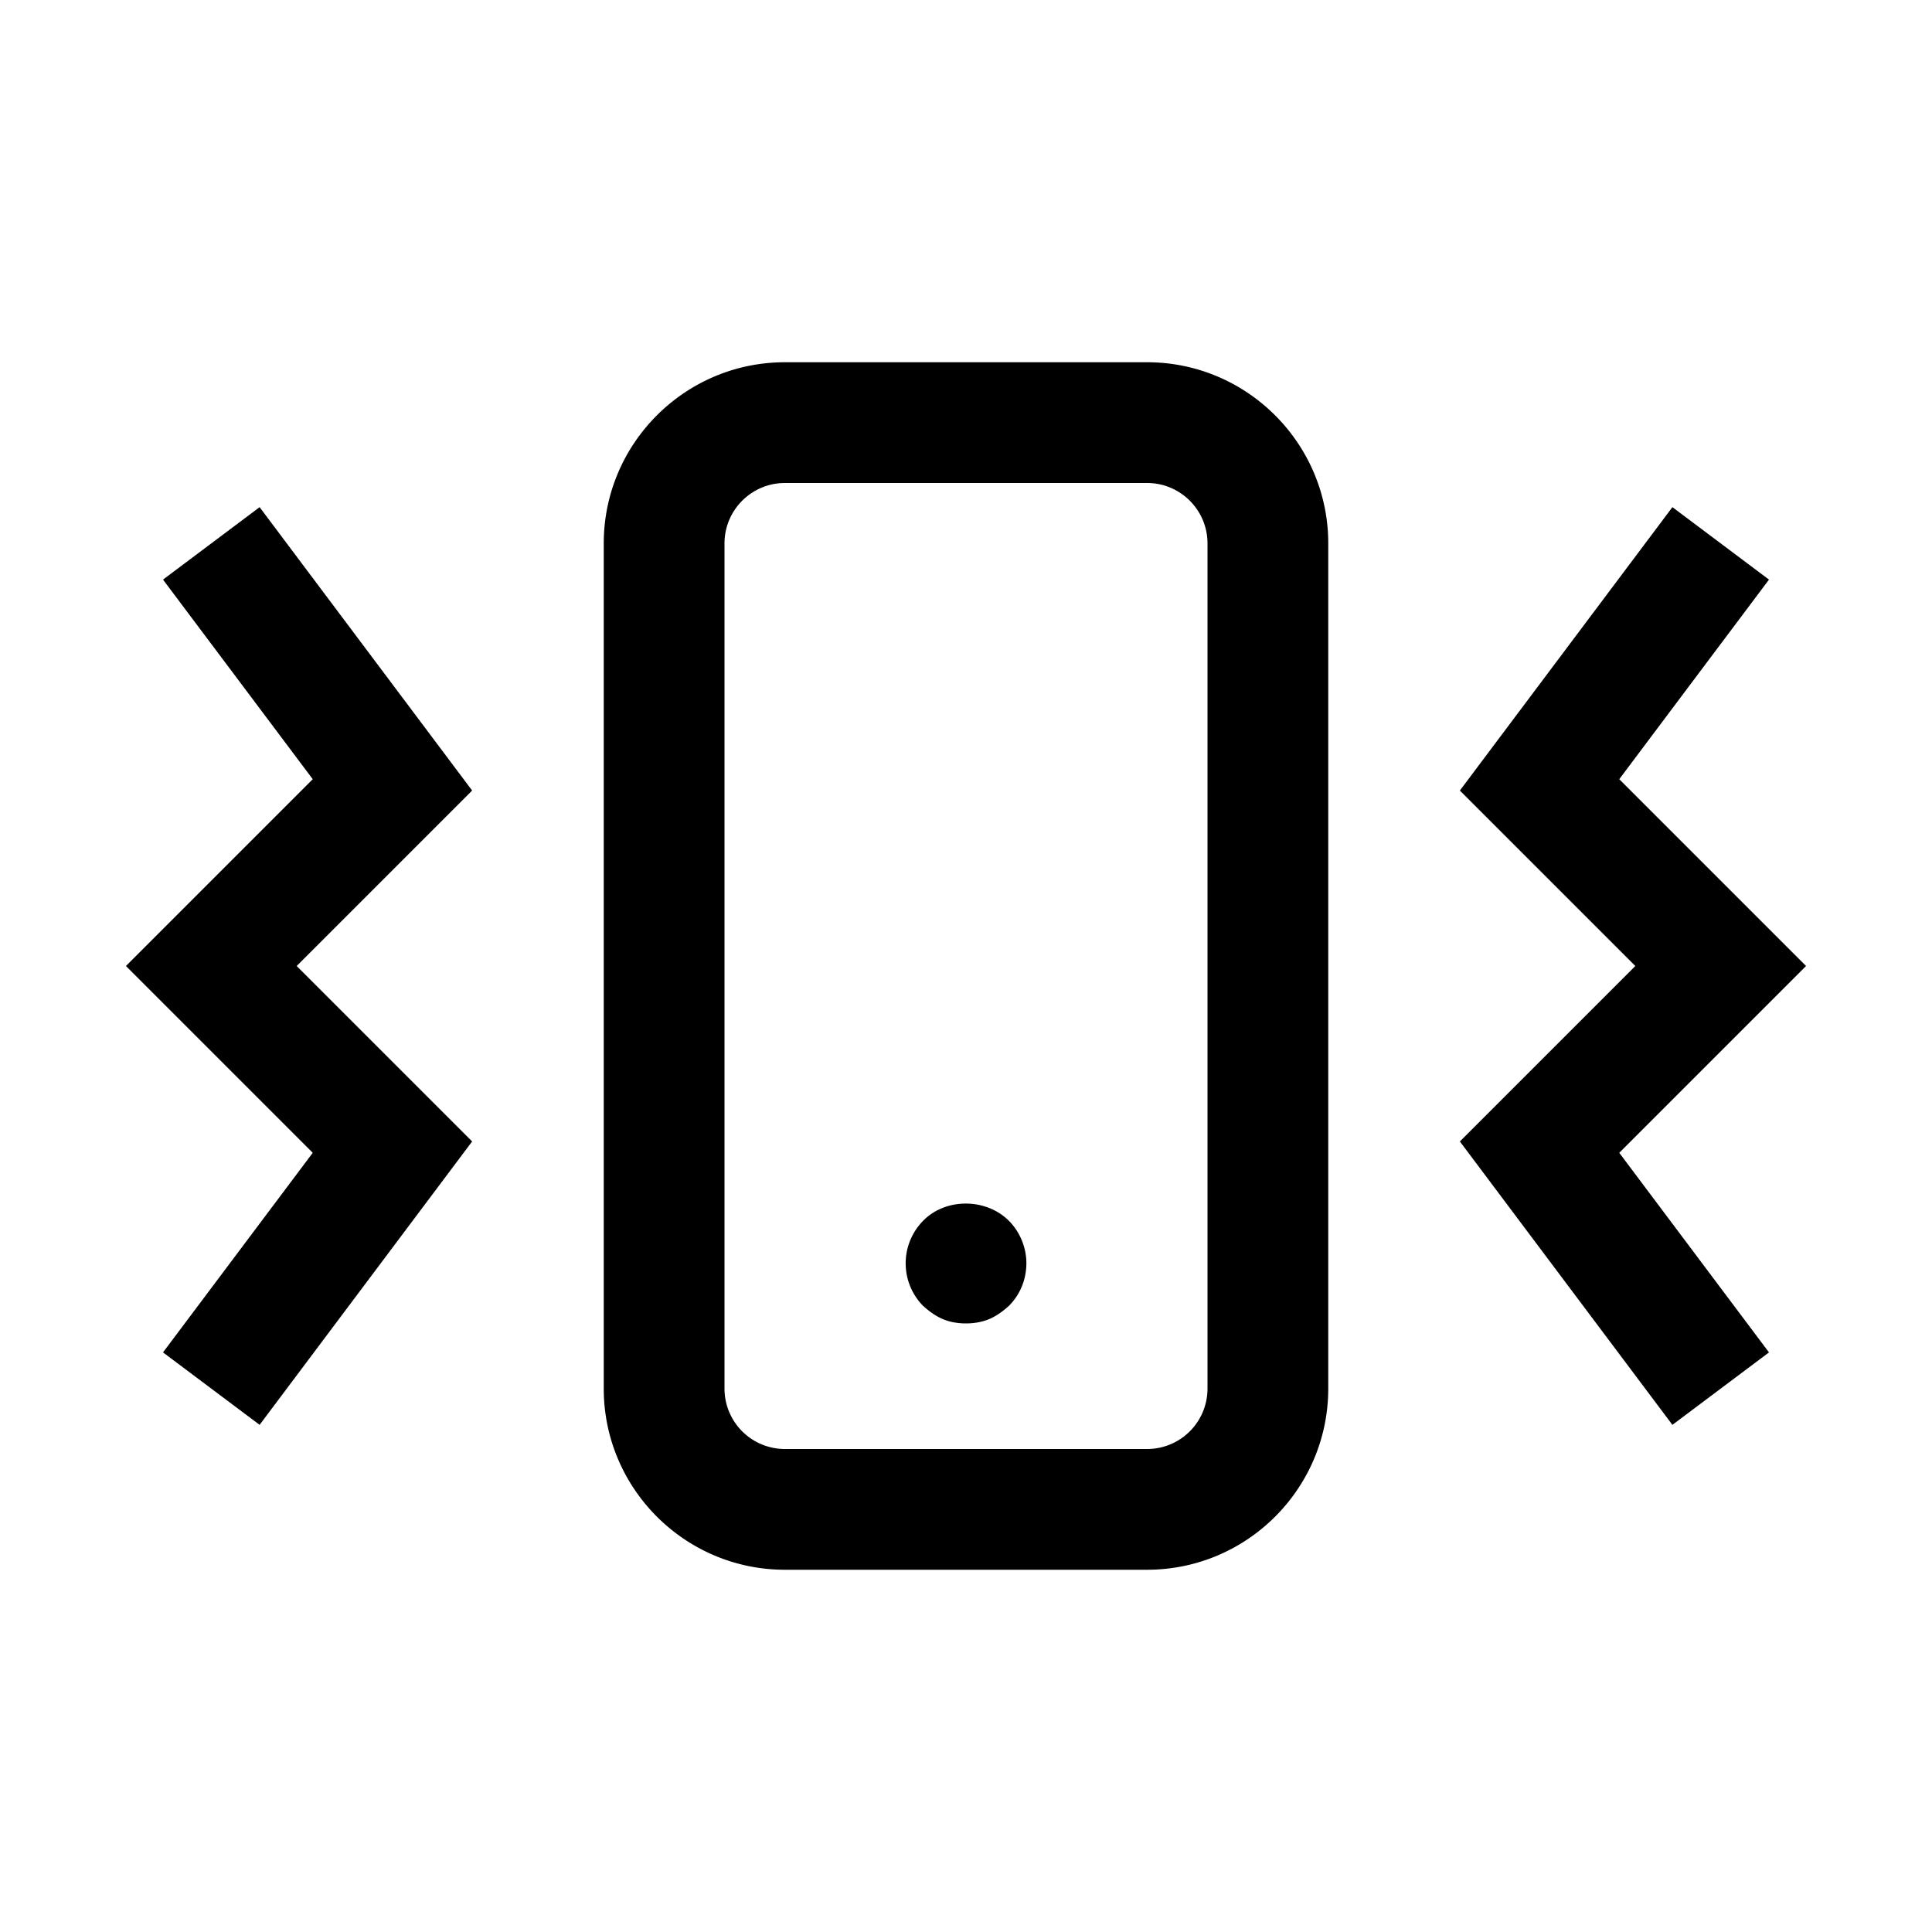<svg xmlns="http://www.w3.org/2000/svg" xml:space="preserve" viewBox="0 0 32 32"><path d="M19 6h-6c-1.654 0-3 1.346-3 3v14c0 1.654 1.346 3 3 3h6c1.654 0 3-1.346 3-3V9c0-1.654-1.346-3-3-3m1 17a1 1 0 0 1-1 1h-6a1 1 0 0 1-1-1V9c0-.551.448-1 1-1h6c.552 0 1 .449 1 1z"/><path d="M15.29 20.22a1.004 1.004 0 0 0 0 1.41c.1.09.21.17.33.22s.25.07.38.07.26-.021.38-.07.229-.13.33-.22c.189-.19.29-.44.29-.71 0-.26-.11-.521-.29-.7-.38-.38-1.05-.38-1.42 0M4.3 8.4 2.7 9.6l2.48 3.306L2.086 16l3.094 3.094L2.7 22.4l1.6 1.2 3.52-4.694L4.914 16l2.906-2.906zM29.914 16l-3.094-3.094L29.3 9.6l-1.6-1.2-3.52 4.694L27.086 16l-2.906 2.906L27.7 23.6l1.6-1.2-2.48-3.306z"/></svg>